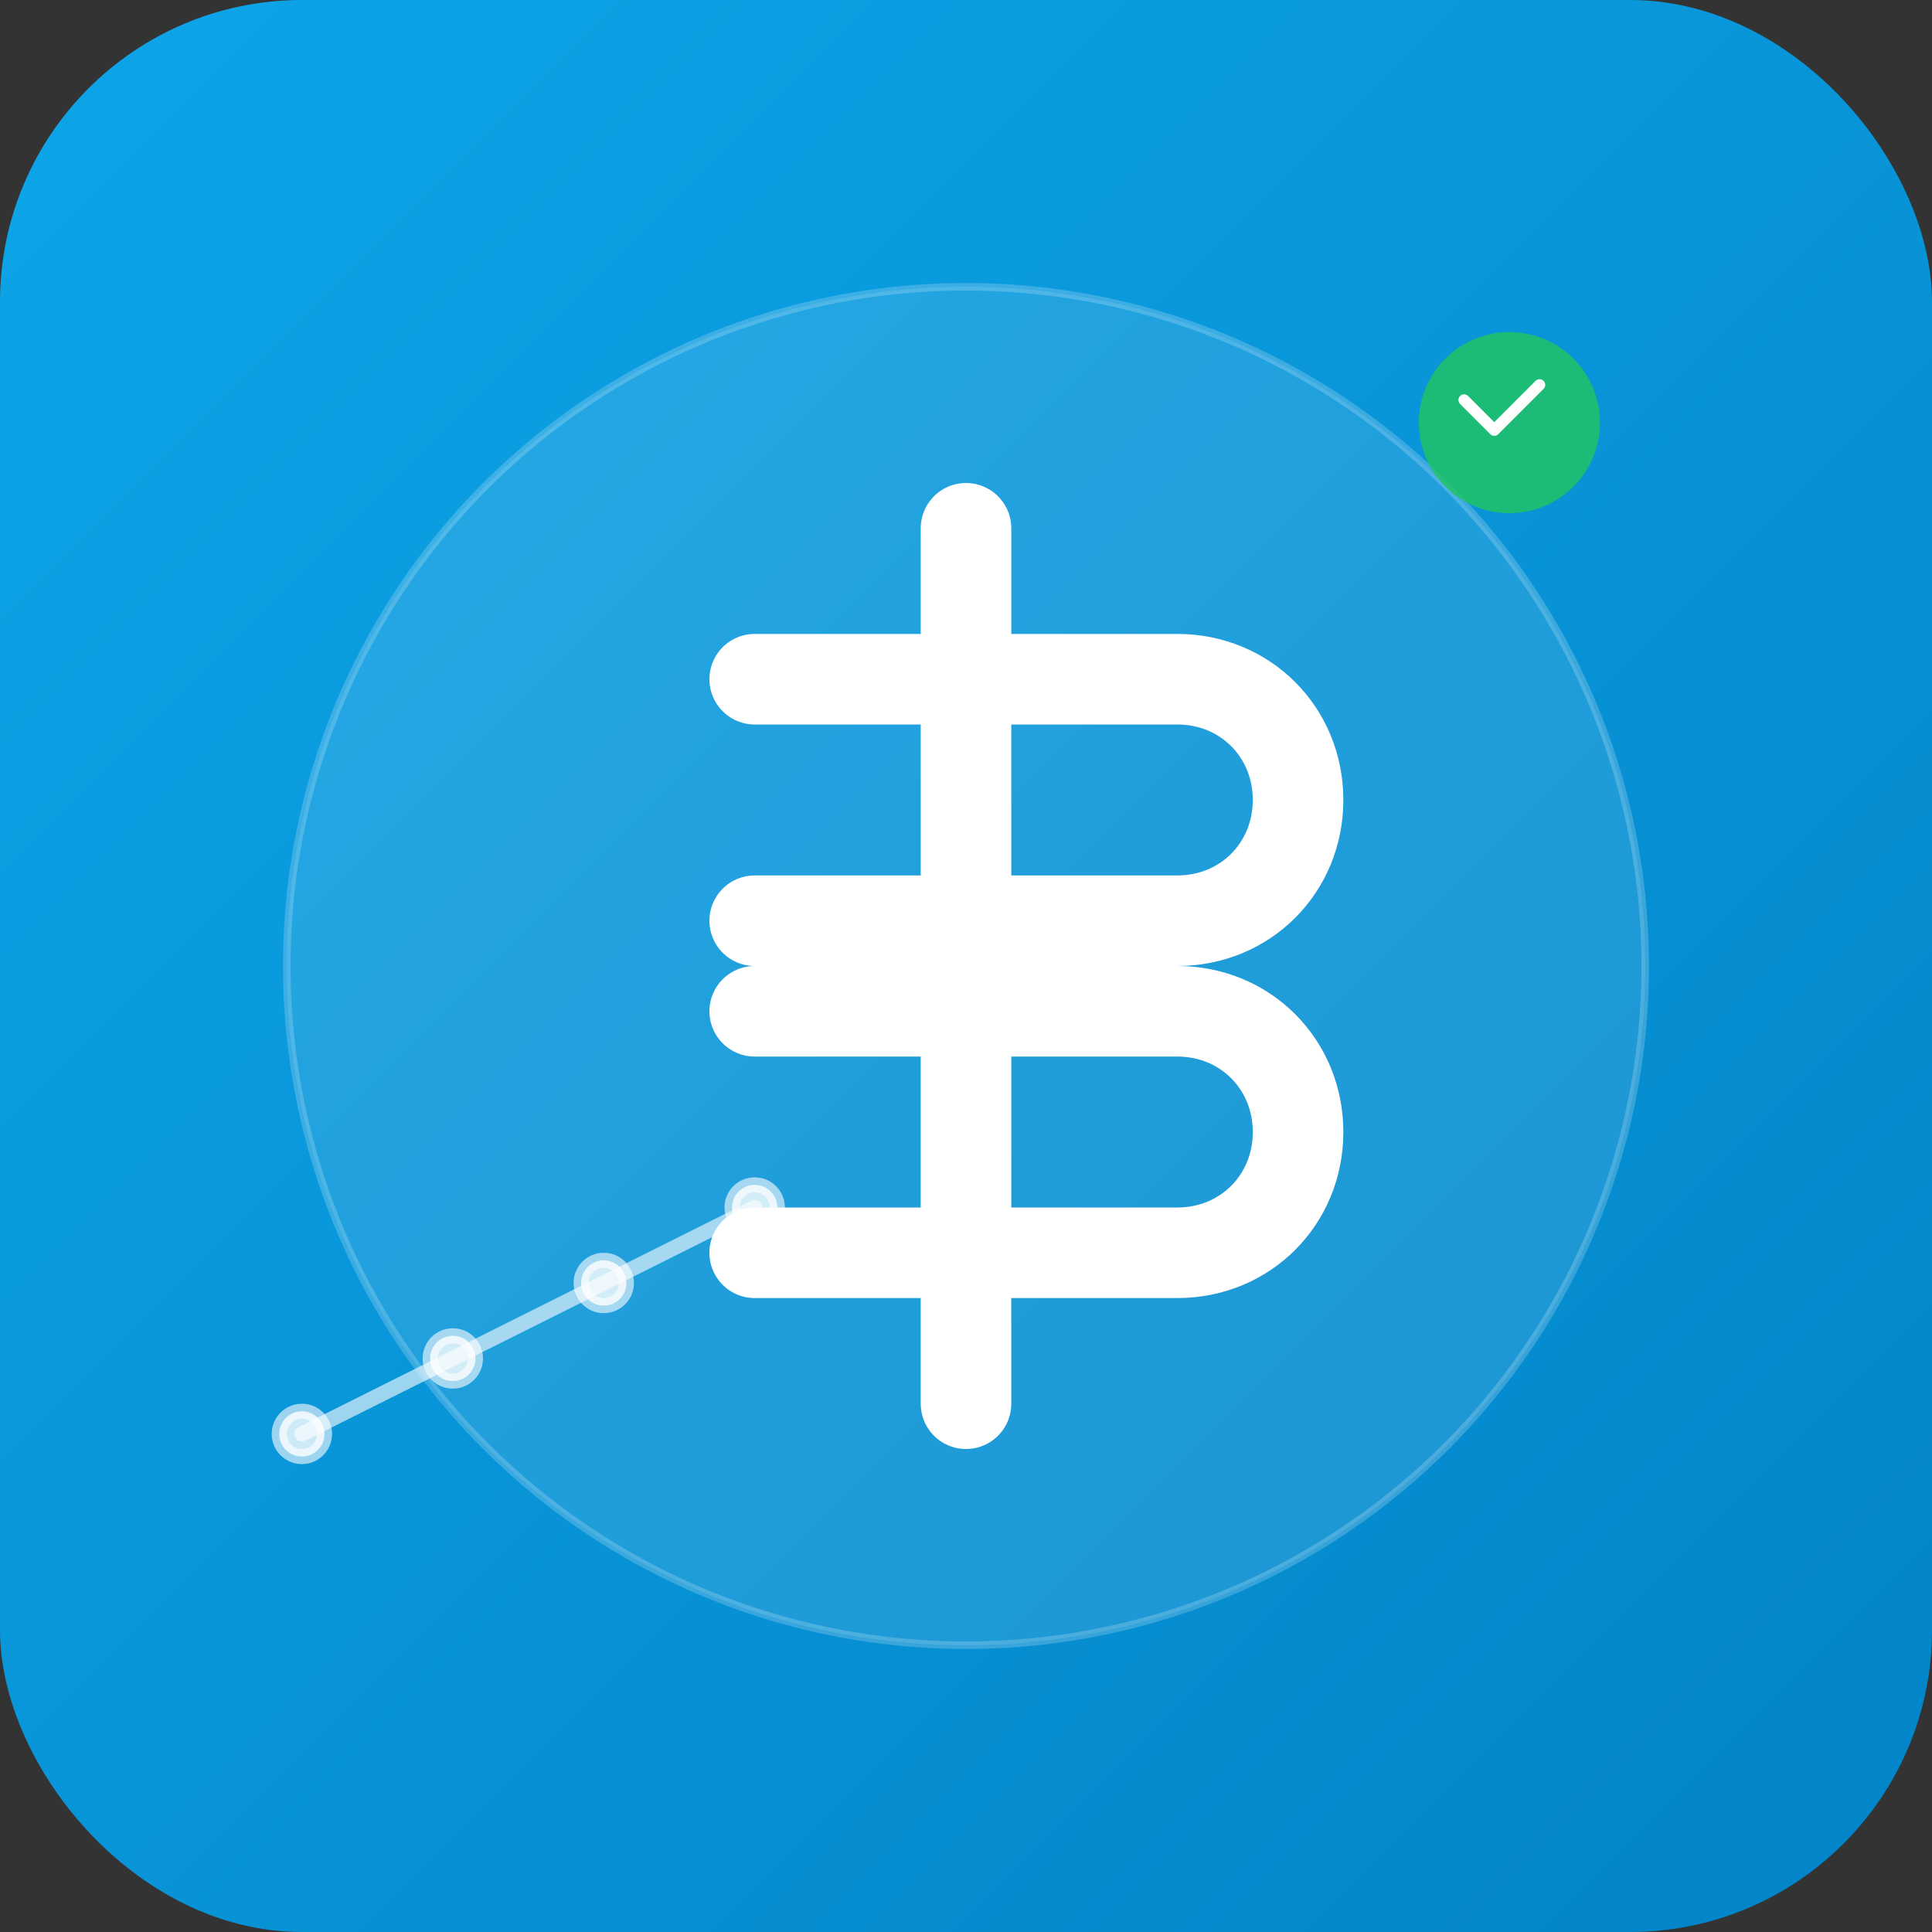 <svg width="512" height="512" viewBox="0 0 512 512" fill="none" xmlns="http://www.w3.org/2000/svg">
  <rect x="0" y="0" width="512" height="512" fill="#333333" stroke="none"/>
  <!-- Fundo com gradiente -->
  <defs>
    <linearGradient id="bgGradient" x1="0%" y1="0%" x2="100%" y2="100%">
      <stop offset="0%" style="stop-color:#0ea5e9;stop-opacity:1" />
      <stop offset="100%" style="stop-color:#0284c7;stop-opacity:1" />
    </linearGradient>
  </defs>
  
  <!-- Fundo arredondado -->
  <rect width="512" height="512" rx="80" fill="url(#bgGradient)"/>
  
  <!-- Círculo de fundo para o símbolo -->
  <circle cx="256" cy="256" r="180" fill="rgba(255,255,255,0.1)" stroke="rgba(255,255,255,0.2)" stroke-width="2"/>
  
  <!-- Símbolo do dólar -->
  <g stroke="white" stroke-width="24" stroke-linecap="round" stroke-linejoin="round" fill="none">
    <!-- Linha vertical -->
    <line x1="256" y1="140" x2="256" y2="372" />
    
    <!-- S superior -->
    <path d="M200 180 L312 180 C330 180 344 194 344 212 C344 230 330 244 312 244 L200 244" />
    
    <!-- S inferior -->
    <path d="M200 268 L312 268 C330 268 344 282 344 300 C344 318 330 332 312 332 L200 332" />
  </g>
  
  <!-- Detalhes decorativos -->
  <circle cx="400" cy="112" r="24" fill="rgba(34,197,94,0.8)"/>
  <path d="M388 106 L396 114 L408 102" stroke="white" stroke-width="3" stroke-linecap="round" stroke-linejoin="round" fill="none"/>
  
  <!-- Mini gráfico -->
  <g stroke="rgba(255,255,255,0.6)" stroke-width="4" stroke-linecap="round" fill="none">
    <path d="M80 380 L120 360 L160 340 L200 320" />
    <circle cx="80" cy="380" r="6" fill="rgba(255,255,255,0.8)"/>
    <circle cx="120" cy="360" r="6" fill="rgba(255,255,255,0.8)"/>
    <circle cx="160" cy="340" r="6" fill="rgba(255,255,255,0.8)"/>
    <circle cx="200" cy="320" r="6" fill="rgba(255,255,255,0.8)"/>
  </g>
</svg>
